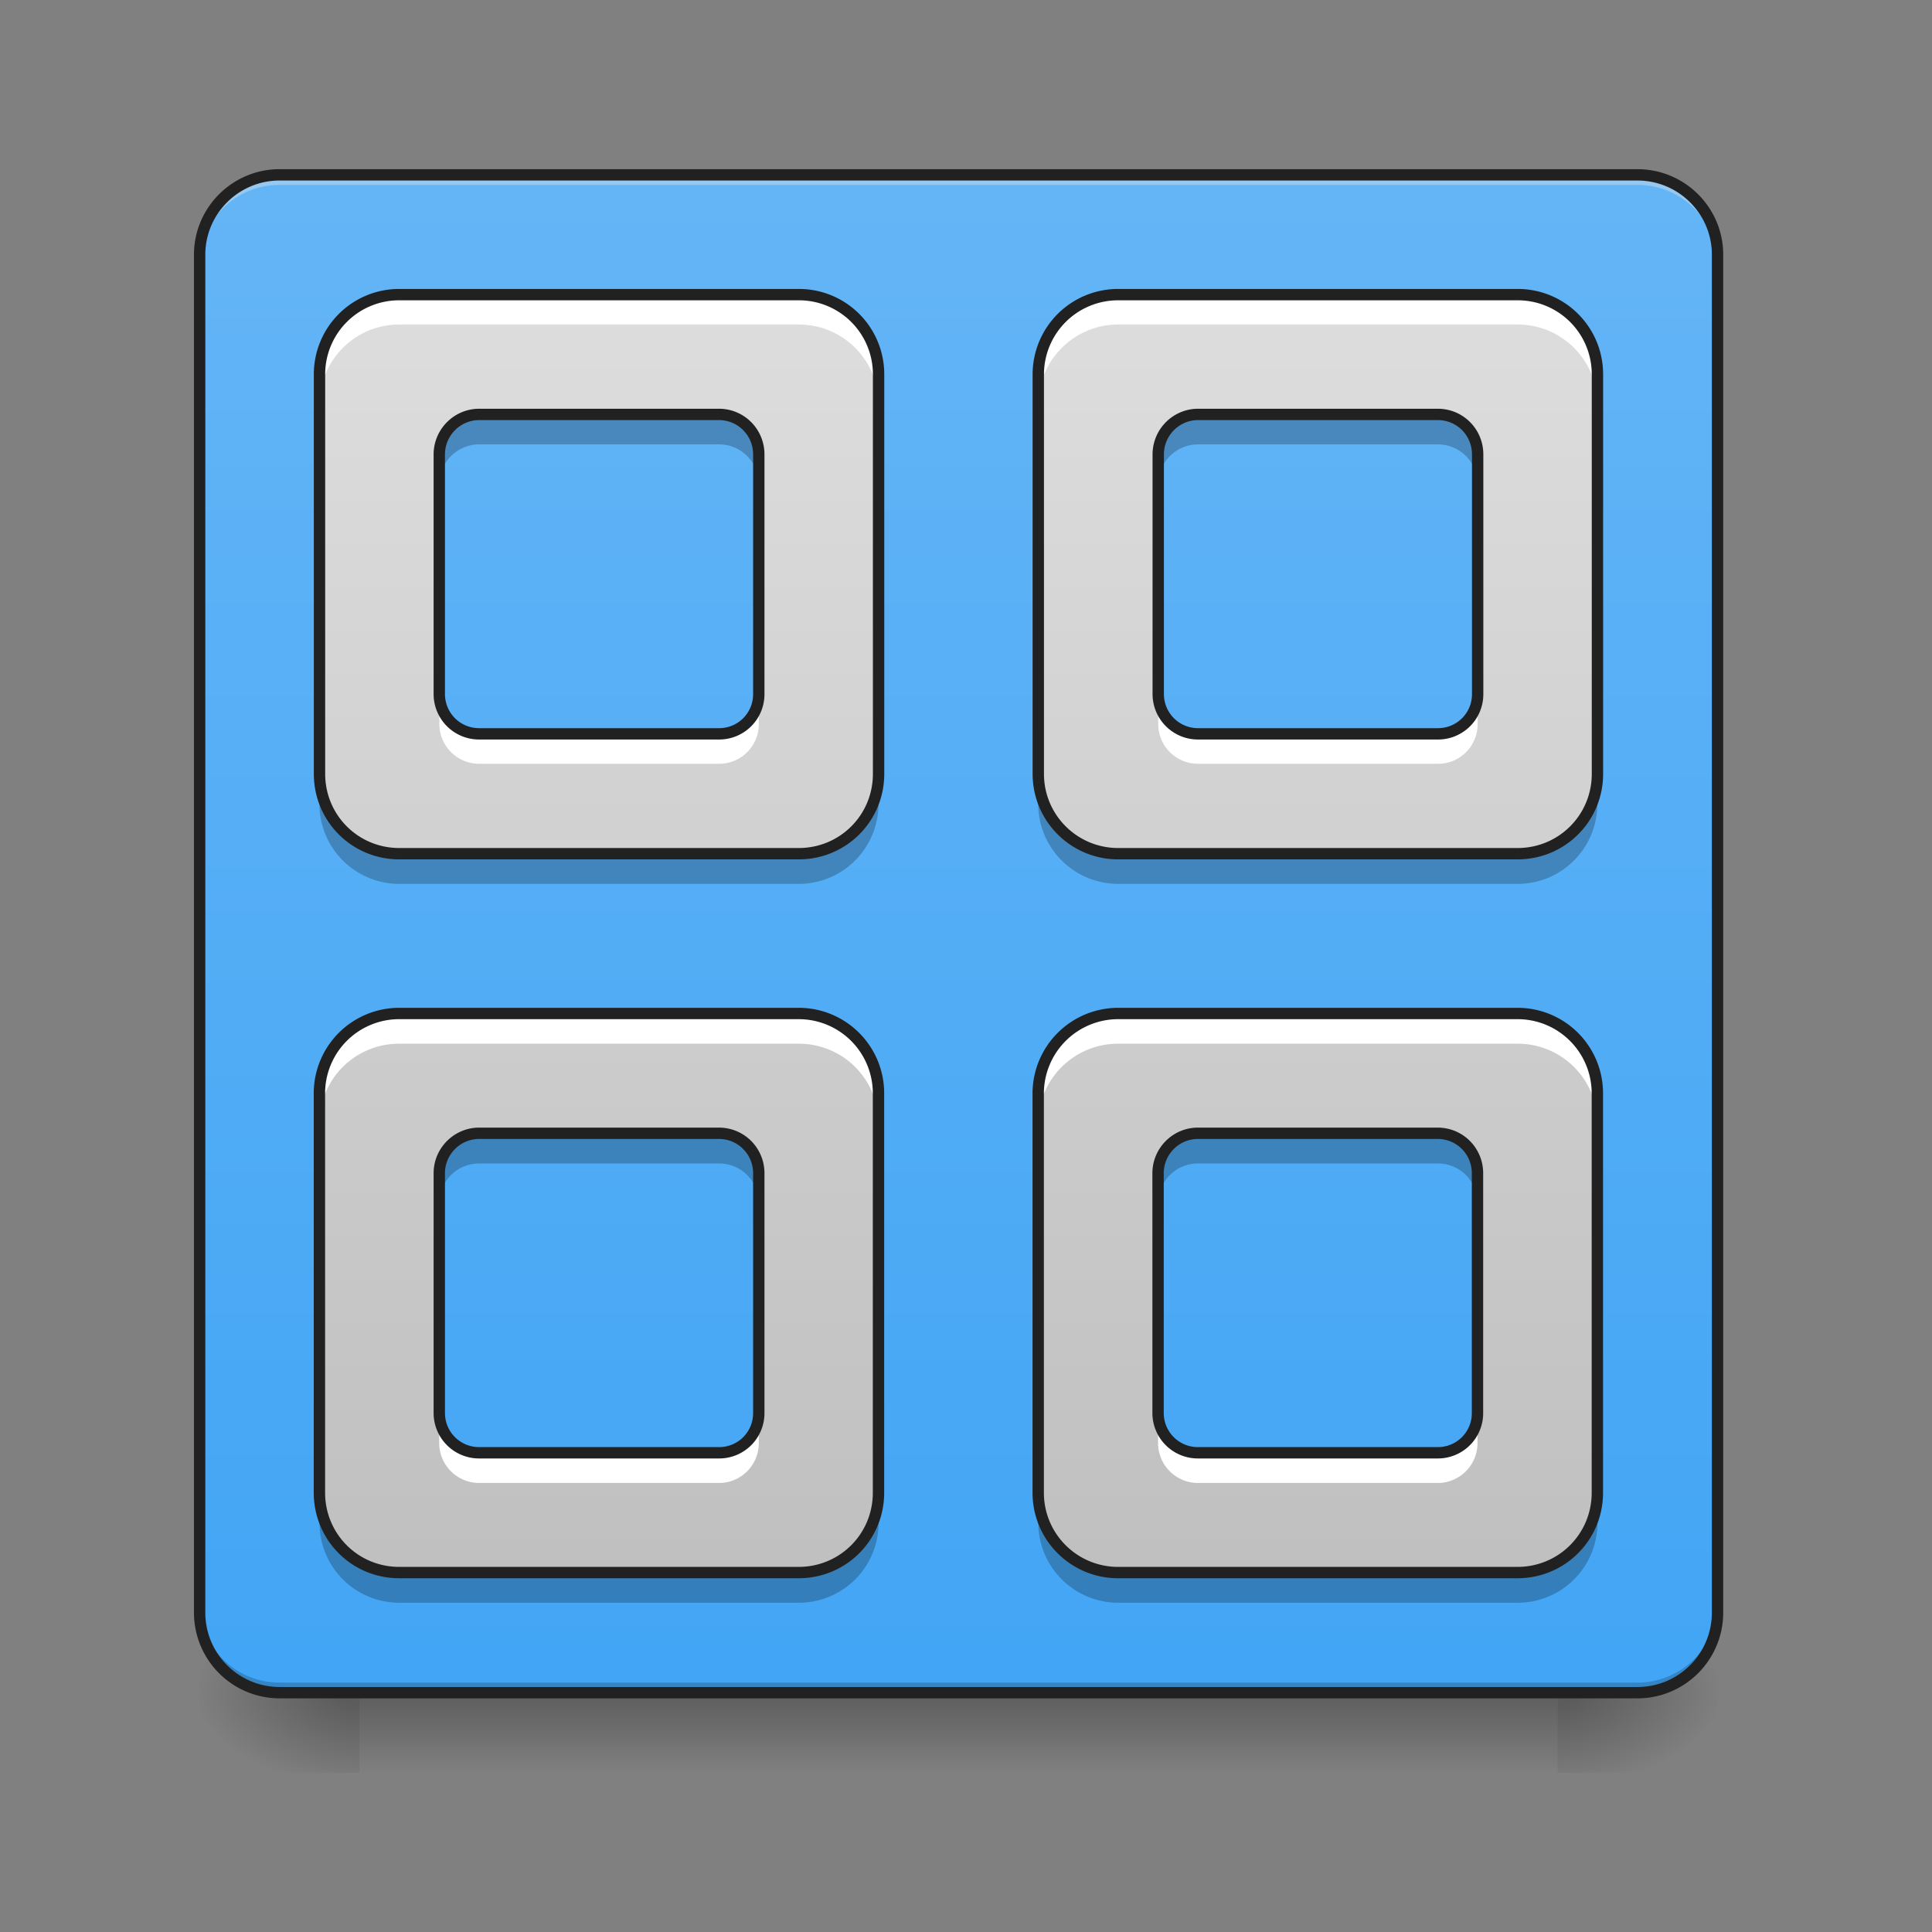 <svg height="32" viewBox="0 0 24 24" width="32" xmlns="http://www.w3.org/2000/svg" xmlns:xlink="http://www.w3.org/1999/xlink"><rect x="0" y="0" width="24" height="24" fill="#808080" stroke="none"/><linearGradient id="a" gradientUnits="userSpaceOnUse" x1="11.908" x2="11.908" y1="21.026" y2="22.019"><stop offset="0" stop-opacity=".275"/><stop offset="1" stop-opacity="0"/></linearGradient><linearGradient id="b"><stop offset="0" stop-opacity=".314"/><stop offset=".222" stop-opacity=".275"/><stop offset="1" stop-opacity="0"/></linearGradient><radialGradient id="c" cx="450.909" cy="189.579" gradientTransform="matrix(0 -.059 -.105 0 39.098 47.696)" gradientUnits="userSpaceOnUse" r="21.167" xlink:href="#b"/><radialGradient id="d" cx="450.909" cy="189.579" gradientTransform="matrix(0 .059 .105 0 -15.283 -5.646)" gradientUnits="userSpaceOnUse" r="21.167" xlink:href="#b"/><radialGradient id="e" cx="450.909" cy="189.579" gradientTransform="matrix(0 -.059 .105 0 -15.283 47.696)" gradientUnits="userSpaceOnUse" r="21.167" xlink:href="#b"/><radialGradient id="f" cx="450.909" cy="189.579" gradientTransform="matrix(0 .059 -.105 0 39.098 -5.646)" gradientUnits="userSpaceOnUse" r="21.167" xlink:href="#b"/><linearGradient id="g" gradientUnits="userSpaceOnUse" x1="7.938" x2="7.938" y1="21.026" y2="2.173"><stop offset="0" stop-color="#42a5f5"/><stop offset="1" stop-color="#64b5f6"/></linearGradient><linearGradient id="h" gradientUnits="userSpaceOnUse" x1="11.904" x2="11.904" y1="21.019" y2="2.171"><stop offset="0" stop-color="#bdbdbd"/><stop offset="1" stop-color="#e0e0e0"/></linearGradient><path d="m4.465 20.953h14.883v1.102h-14.883zm0 0" fill="url(#a)"/><path d="m19.348 21.027h1.988v-.996h-1.988zm0 0" fill="url(#c)"/><path d="m4.465 21.027h-1.985v.993h1.985zm0 0" fill="url(#d)"/><path d="m4.465 21.027h-1.985v-.996h1.985zm0 0" fill="url(#e)"/><path d="m19.348 21.027h1.988v.993h-1.988zm0 0" fill="url(#f)"/><path d="m3.473 2.172h16.867c.55 0 .996.445.996.992v16.867c0 .551-.445.996-.996.996h-16.867a.994.994 0 0 1 -.993-.996v-16.867c0-.547.446-.992.993-.992zm0 0" fill="url(#g)"/><path d="m3.473 2.172a.989.989 0 0 0 -.993.992v.125c0-.55.442-.992.993-.992h16.867c.55 0 .996.441.996.992v-.125a.992.992 0 0 0 -.996-.992zm0 0" fill="#e6e6e6" fill-opacity=".392"/><path d="m3.473 21.027a.992.992 0 0 1 -.993-.996v-.12c0 .546.442.991.993.991h16.867c.55 0 .996-.445.996-.992v.121c0 .551-.445.996-.996.996zm0 0" fill-opacity=".196"/><path d="m3.473 2.172h16.867c.55 0 .996.445.996.992v16.867c0 .551-.445.996-.996.996h-16.867a.994.994 0 0 1 -.993-.996v-16.867c0-.547.446-.992.993-.992zm0 0" fill="none" stroke="#212121" stroke-linecap="round" stroke-width=".141"/><path d="m4.96 3.66a.989.989 0 0 0 -.991.992v4.961c0 .551.441.992.992.992h4.96c.552 0 .993-.44.993-.992v-4.96a.989.989 0 0 0 -.992-.993zm8.93 0a.991.991 0 0 0 -.992.992v4.961c0 .551.446.992.993.992h4.96c.551 0 .993-.44.993-.992v-4.96a.989.989 0 0 0 -.992-.993zm-7.936 1.488h2.976c.277 0 .496.223.496.497v2.975a.492.492 0 0 1 -.496.496h-2.977a.494.494 0 0 1 -.496-.496v-2.975c0-.274.223-.497.496-.497zm8.93 0h2.976c.278 0 .496.223.496.497v2.975a.492.492 0 0 1 -.496.496h-2.976a.494.494 0 0 1 -.496-.496v-2.975c0-.274.222-.497.496-.497zm-9.924 7.442a.991.991 0 0 0 -.992.992v4.961c0 .55.441.992.992.992h4.96c.552 0 .993-.441.993-.992v-4.961a.991.991 0 0 0 -.992-.992zm8.93 0a.994.994 0 0 0 -.993.992v4.961c0 .55.446.992.993.992h4.96c.551 0 .993-.441.993-.992v-4.961a.991.991 0 0 0 -.992-.992zm-7.938 1.488h2.978c.277 0 .496.223.496.496v2.977a.492.492 0 0 1 -.496.496h-2.977a.494.494 0 0 1 -.496-.496v-2.977c0-.273.223-.496.496-.496zm8.93 0h2.976c.278 0 .496.223.496.496v2.977a.492.492 0 0 1 -.496.496h-2.976a.494.494 0 0 1 -.496-.496v-2.977c0-.273.222-.496.496-.496zm0 0" fill="url(#h)"/><path d="m4.96 3.66a.989.989 0 0 0 -.991.992v.371c0-.546.441-.992.992-.992h4.96c.552 0 .993.446.993.992v-.37a.989.989 0 0 0 -.992-.993zm8.93 0a.991.991 0 0 0 -.992.992v.371c0-.546.446-.992.993-.992h4.96c.551 0 .993.446.993.992v-.37a.989.989 0 0 0 -.992-.993zm-8.432 4.961v.371c0 .278.223.496.496.496h2.976a.492.492 0 0 0 .496-.496v-.37a.492.492 0 0 1 -.496.495h-2.977a.494.494 0 0 1 -.496-.496zm8.93 0v.371c0 .278.222.496.496.496h2.976a.492.492 0 0 0 .496-.496v-.37a.492.492 0 0 1 -.496.495h-2.976a.494.494 0 0 1 -.496-.496zm-9.428 3.969a.991.991 0 0 0 -.992.992v.375c0-.55.441-.992.992-.992h4.96c.552 0 .993.441.993.992v-.375a.991.991 0 0 0 -.992-.992zm8.93 0a.994.994 0 0 0 -.993.992v.375c0-.55.446-.992.993-.992h4.96c.551 0 .993.441.993.992v-.375a.991.991 0 0 0 -.992-.992zm-8.434 4.96v.376c0 .273.223.496.496.496h2.978a.494.494 0 0 0 .496-.496v-.375a.492.492 0 0 1 -.496.496h-2.977a.494.494 0 0 1 -.496-.496zm8.93 0v.376c0 .273.222.496.496.496h2.976a.494.494 0 0 0 .496-.496v-.375a.492.492 0 0 1 -.496.496h-2.976a.494.494 0 0 1 -.496-.496zm0 0" fill="#fff"/><path d="m4.96 19.91a.991.991 0 0 1 -.991-.992v-.375c0 .55.441.992.992.992h4.96c.552 0 .993-.441.993-.992v.375a.991.991 0 0 1 -.992.992zm8.93 0a.994.994 0 0 1 -.992-.992v-.375c0 .55.446.992.993.992h4.96c.551 0 .993-.441.993-.992v.375a.991.991 0 0 1 -.992.992zm-8.433-4.96v-.376c0-.273.223-.496.496-.496h2.977c.277 0 .496.223.496.496v.375a.492.492 0 0 0 -.496-.496h-2.977a.494.494 0 0 0 -.496.496zm8.93 0v-.376c0-.273.222-.496.496-.496h2.976c.278 0 .496.223.496.496v.375a.492.492 0 0 0 -.496-.496h-2.976a.494.494 0 0 0 -.496.496zm-9.427-3.97a.992.992 0 0 1 -.992-.996v-.37c0 .55.441.991.992.991h4.96c.552 0 .993-.44.993-.992v.371c0 .551-.441.996-.992.996zm8.93 0a.994.994 0 0 1 -.993-.996v-.37c0 .55.446.991.993.991h4.96c.551 0 .993-.44.993-.992v.371c0 .551-.442.996-.992.996zm-8.433-4.964v-.371c0-.274.223-.497.496-.497h2.977c.277 0 .496.223.496.497v.37a.494.494 0 0 0 -.496-.495h-2.977a.497.497 0 0 0 -.496.496zm8.93 0v-.371c0-.274.222-.497.496-.497h2.976c.278 0 .496.223.496.497v.37a.494.494 0 0 0 -.496-.495h-2.976a.497.497 0 0 0 -.496.496zm0 0" fill-opacity=".235"/><path d="m4.96 3.66a.989.989 0 0 0 -.991.992v4.961c0 .551.441.992.992.992h4.96c.552 0 .993-.441.993-.992v-4.96a.989.989 0 0 0 -.992-.993zm8.93 0a.991.991 0 0 0 -.992.992v4.961c0 .551.446.992.993.992h4.96c.551 0 .993-.441.993-.992v-4.96a.989.989 0 0 0 -.992-.993zm-7.936 1.488h2.976c.277 0 .496.223.496.497v2.975a.492.492 0 0 1 -.496.496h-2.977a.494.494 0 0 1 -.496-.496v-2.975c0-.274.223-.497.496-.497zm8.93 0h2.976c.278 0 .496.223.496.497v2.975a.492.492 0 0 1 -.496.496h-2.976a.494.494 0 0 1 -.496-.496v-2.975c0-.274.222-.497.496-.497zm-9.924 7.442a.991.991 0 0 0 -.992.992v4.96c0 .552.441.993.992.993h4.96c.552 0 .993-.441.993-.992v-4.961a.991.991 0 0 0 -.992-.992zm8.93 0a.994.994 0 0 0 -.993.992v4.96c0 .552.446.993.993.993h4.96c.551 0 .993-.441.993-.992v-4.961a.991.991 0 0 0 -.992-.992zm-7.938 1.488h2.978c.277 0 .496.223.496.496v2.977a.492.492 0 0 1 -.496.496h-2.977a.494.494 0 0 1 -.496-.496v-2.977c0-.273.223-.496.496-.496zm8.93 0h2.976c.278 0 .496.223.496.496v2.977a.492.492 0 0 1 -.496.496h-2.976a.494.494 0 0 1 -.496-.496v-2.977c0-.273.222-.496.496-.496zm0 0" fill="none" stroke="#212121" stroke-linecap="round" stroke-linejoin="round" stroke-width=".141"/></svg>